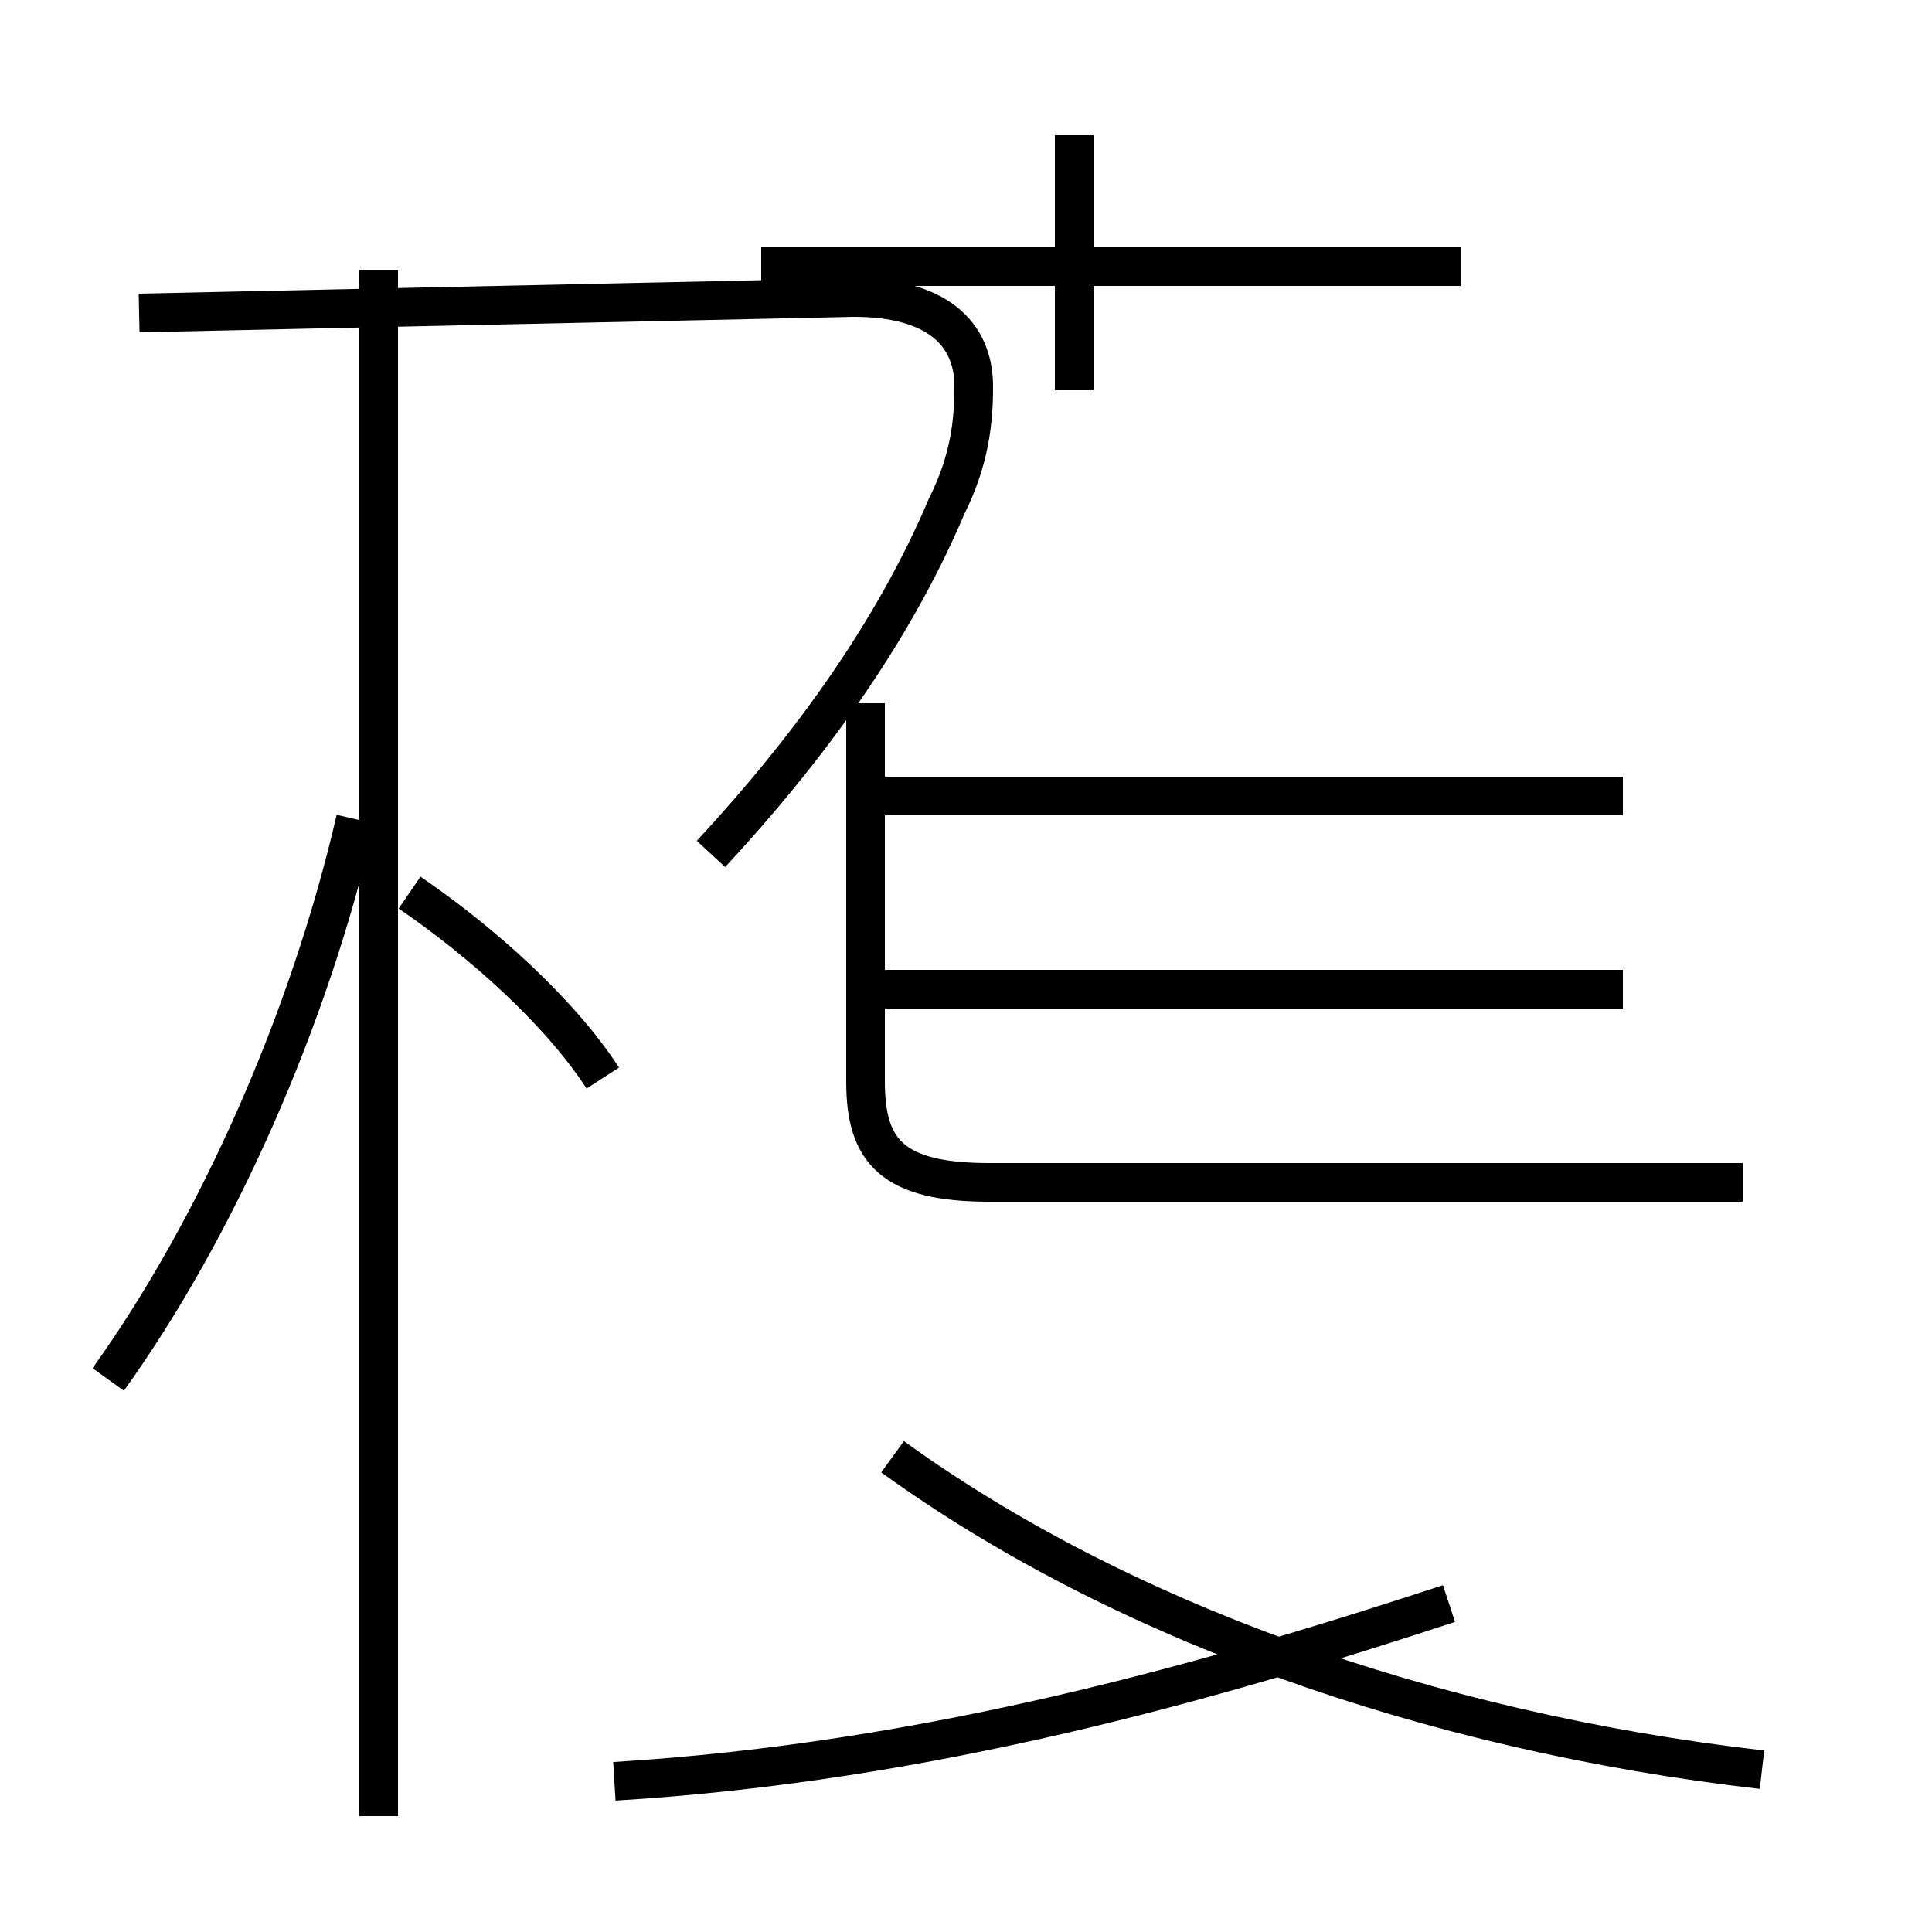 <?xml version='1.0' encoding='utf8'?>
<svg viewBox="0.0 -44.0 50.0 50.0" version="1.1" xmlns="http://www.w3.org/2000/svg">
<rect x="0.0" y="-44.0" width="50.0" height="50.0" fill="#808080" stroke="none"/>
<rect x="-1000" y="-1000" width="2000" height="2000" stroke="white" fill="white"/>
<g style="fill:none; stroke:#000000;  stroke-width:1">
<path d="M 18.4 21.9 C 20.9 24.6 23.1 27.6 24.5 30.9 C 25.1 32.1 25.2 33.1 25.2 34.0 C 25.2 35.4 24.2 36.3 22.1 36.3 L 3.6 35.9 M 45.1 13.4 L 25.6 13.4 C 23.1 13.4 22.4 14.2 22.4 16.0 L 22.4 25.8 M 42.0 18.4 L 22.4 18.4 M 42.0 23.4 L 22.4 23.4 M 9.8 -3.0 L 9.8 37.0 M 2.8 8.3 C 5.6 12.2 8.0 17.6 9.2 22.8 M 15.6 16.1 C 14.5 17.8 12.5 19.6 10.6 20.9 M 15.9 -2.1 C 24.1 -1.6 31.4 0.5 37.5 2.5 M 45.6 -1.8 C 36.9 -0.8 28.9 2.1 23.1 6.3 M 37.8 37.1 L 19.7 37.1 M 27.8 33.9 L 27.8 40.5 M 37.8 37.1 L 19.7 37.1" transform="scale(1, -1)" />
</g>
</svg>
